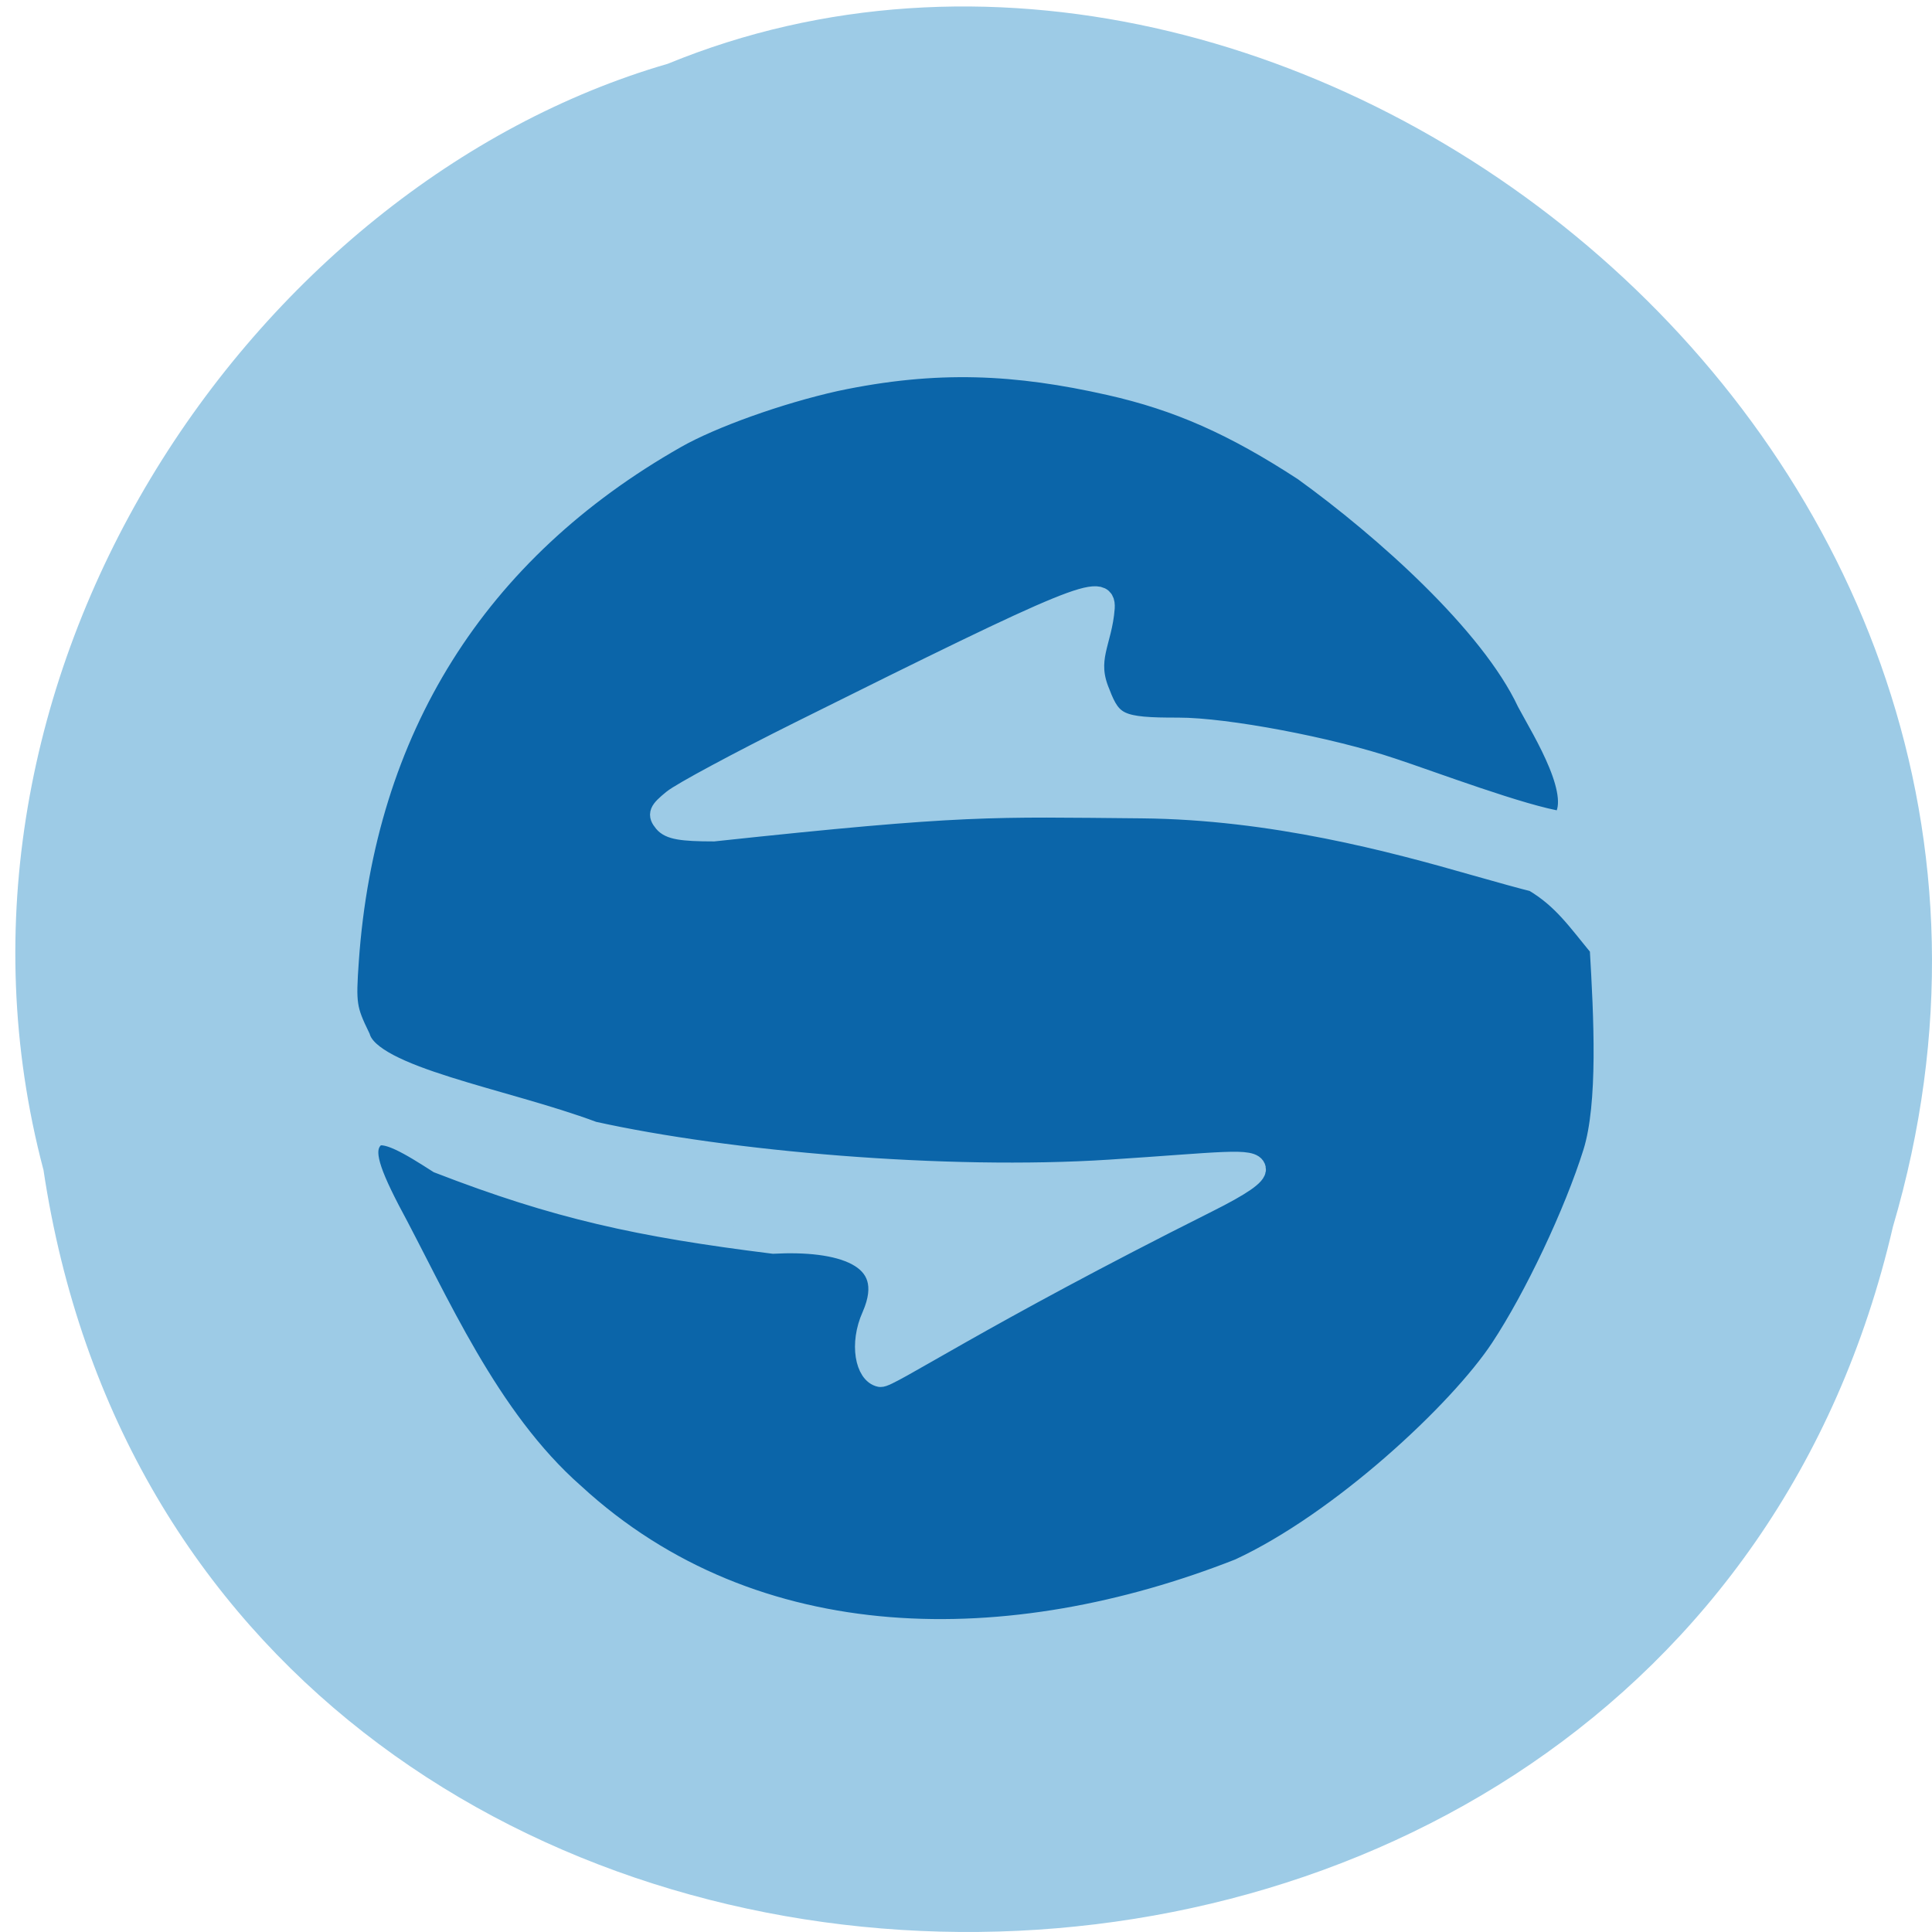 <svg xmlns="http://www.w3.org/2000/svg" viewBox="0 0 256 256"><path d="m 5.75 154.95 c 19.671 131.43 215.48 135.37 245.07 7.61 30.457 -103.43 -79.83 -188 -162.33 -154.11 -55.24 16.02 -99.87 81.55 -82.75 146.5 z" fill="#9dcbe6" color="#000"/><path d="m 272 275.7 c -15.569 -13.837 -24.514 -35.17 -33.36 -51.74 -4.082 -7.973 -4.749 -11.12 -2.782 -13.12 1.824 -1.854 6.931 1.406 11.823 4.558 21.334 8.333 36.11 11.582 60.38 14.632 11.537 -0.611 22.904 1.951 17.97 13.336 -2.295 5.118 -1.12 10.436 1.36 10.921 1.44 0.282 17.726 -10.885 58.996 -31.732 6.156 -3.11 8.834 -4.974 8.634 -6.01 -0.38 -1.967 -6.01 -1.01 -26.21 0.311 -29.645 1.935 -69.05 -1.535 -93.28 -6.952 -16.1 -6.068 -39.944 -9.892 -42.18 -17.219 -2.492 -5.175 -2.627 -6.092 -2.074 -14.05 2.923 -42.04 23.12 -74.54 59.18 -95.19 6.502 -3.725 18.602 -8.09 28.84 -10.395 18.323 -3.923 32.765 -3.079 49.51 0.727 12.372 2.813 22.379 7.268 35.09 15.623 14.426 10.505 33.673 27.763 40.4 42.2 2.773 5.234 10.362 17.313 6.18 21.879 -7.121 -1.052 -23.881 -7.447 -30.719 -9.709 -11.12 -3.786 -29.997 -7.386 -38.631 -7.365 -10.443 0.025 -12.08 -0.715 -14.229 -6.43 -2.635 -6.247 0.382 -9.269 0.835 -15.527 0.266 -4.596 -4.669 -2.562 -54.683 22.54 -11.1 5.573 -21.473 11.19 -23.04 12.483 -2.469 2.032 -2.681 2.564 -1.565 3.931 0.99 1.212 3.059 1.581 8.864 1.581 45.538 -4.917 49.994 -4.439 77.3 -4.198 23.636 0.229 45.24 6.111 60.15 10.415 4.442 1.282 9.227 2.604 10.634 2.938 5.348 3.191 7.982 7.202 12.04 12.135 0.736 12.609 1.537 28.476 -1.21 37.36 -3.419 10.998 -10.621 26.351 -16.736 35.682 -7.514 11.465 -28.903 31.593 -47.22 40.15 -41.24 16.375 -87.55 16.612 -120.26 -13.762 z" fill="#0a65a9" stroke="#9dcbe6" fill-opacity="0.996" stroke-width="3.957" transform="matrix(0.734 0 0 0.728 -123.66 -2.776)"/></svg>
